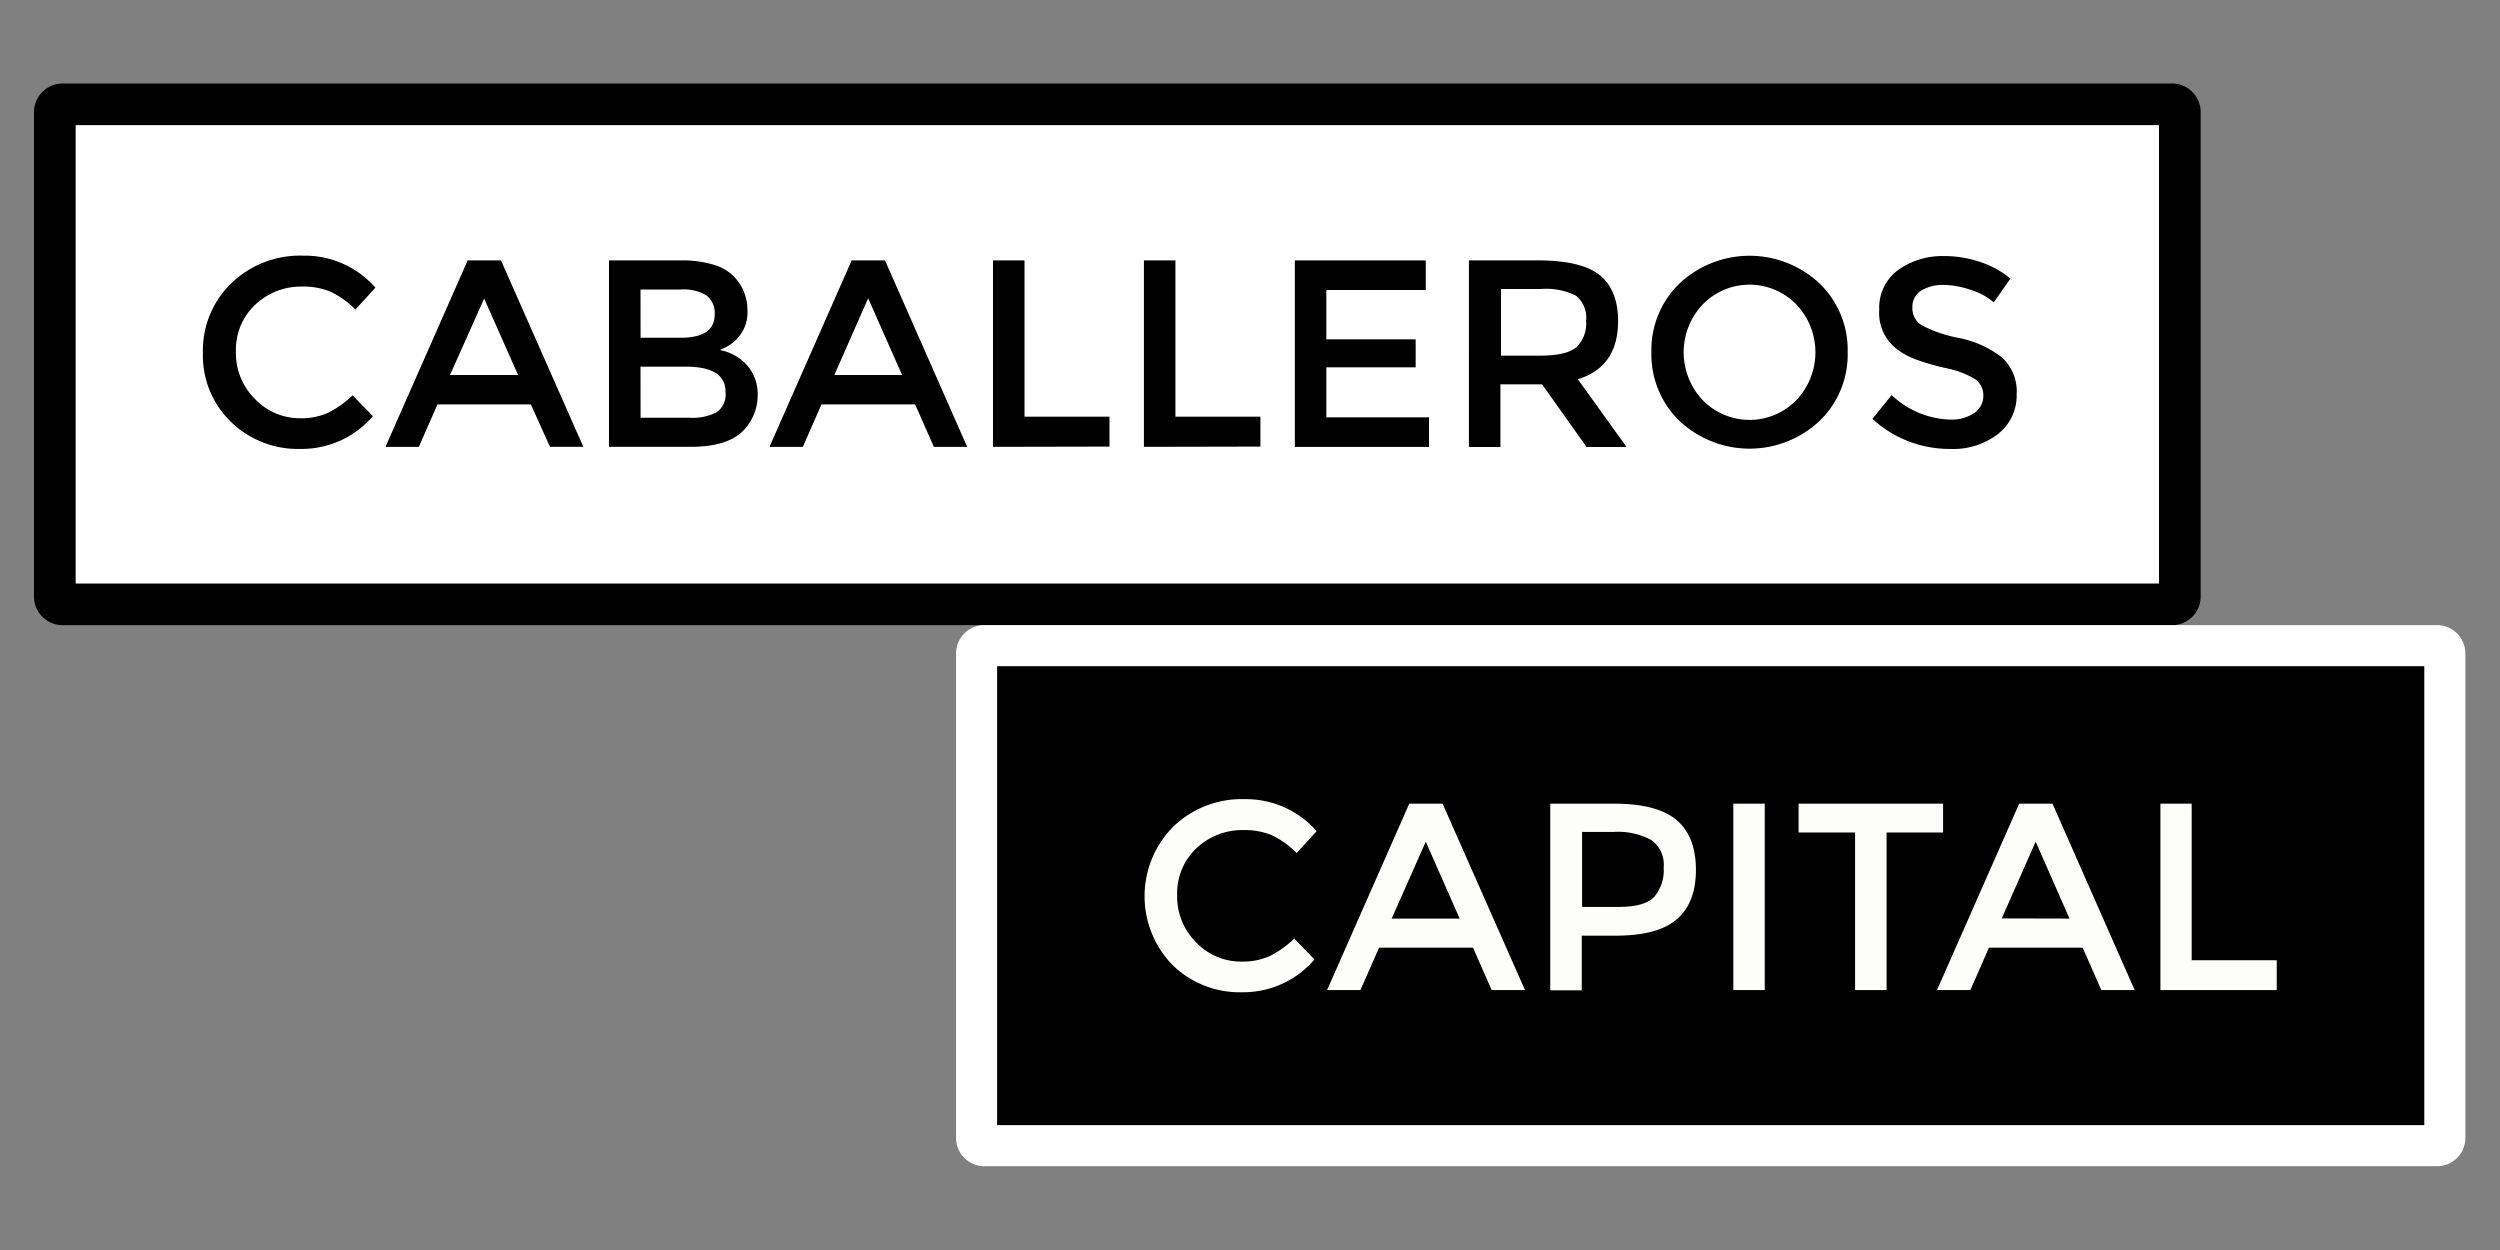 <svg id="图层_1" data-name="图层 1" xmlns="http://www.w3.org/2000/svg" viewBox="0 0 300 150"><rect x="0" y="0" width="300" height="150" fill="#808080" stroke="none"/><defs><style>.cls-1{fill:#fff;stroke:#000;stroke-width:5px;}.cls-1,.cls-3{fill-rule:evenodd;}.cls-2{isolation:isolate;}.cls-3{stroke:#fff;stroke-width:4.93px;}.cls-4{fill:#fdfefa;}</style></defs><g id="页面-1"><g id="Apple-TV"><g id="编组-5"><g id="编组-4"><path id="矩形备份-2" class="cls-1" d="M7.58,12.52h253a.94.94,0,0,1,1,1v58a.94.94,0,0,1-1,1H7.58a.94.94,0,0,1-1-1v-58A.94.94,0,0,1,7.58,12.52Z"/><g class="cls-2"><path d="M36,50.19a7.87,7.87,0,0,0,3.36-.65,11.77,11.77,0,0,0,2.95-2.1l2.43,2.5a11.2,11.2,0,0,1-8.63,3.93,11.53,11.53,0,0,1-8.41-3.26,11.06,11.06,0,0,1-3.35-8.26A11.18,11.18,0,0,1,27.75,34a11.84,11.84,0,0,1,8.61-3.32,11.26,11.26,0,0,1,8.69,3.84l-2.4,2.62a10.49,10.49,0,0,0-3-2.14,8.37,8.37,0,0,0-3.34-.61,8,8,0,0,0-5.7,2.19,7.41,7.41,0,0,0-2.3,5.6,7.73,7.73,0,0,0,2.29,5.7A7.41,7.41,0,0,0,36,50.19Z"/><path d="M52.5,48.53l-2.24,5.09h-4l9.86-22.37h4L70,53.62h-4L63.7,48.53ZM62.17,45,58.1,35.83,54,45Z"/><path d="M82.87,53.62H73.08V31.25h8.7a12.63,12.63,0,0,1,3.92.54,5.42,5.42,0,0,1,2.45,1.48,5.69,5.69,0,0,1,1.54,3.9A4.6,4.6,0,0,1,88,41.07a6.17,6.17,0,0,1-.83.56c-.15.08-.41.2-.8.37a5.84,5.84,0,0,1,3.31,1.87,5.23,5.23,0,0,1,1.24,3.54,6.06,6.06,0,0,1-1.6,4.13C88.08,52.92,85.92,53.62,82.87,53.62Zm-6-13.09h4.8q4.09,0,4.09-2.78a2.64,2.64,0,0,0-1-2.31,5.36,5.36,0,0,0-3.07-.7H76.86Zm0,9.6h5.92A6.28,6.28,0,0,0,86,49.47,2.62,2.62,0,0,0,87.06,47q0-3-4.76-3H76.86Z"/><path d="M98.58,48.53l-2.24,5.09h-4l9.86-22.37h4l9.86,22.37h-4l-2.24-5.09ZM108.25,45l-4.07-9.21L100.12,45Z"/><path d="M119.16,53.62V31.25h3.78V50h10.2v3.59Z"/><path d="M137.27,53.62V31.25h3.78V50h10.2v3.59Z"/><path d="M171.09,31.25V34.8H159.16v5.92h10.72v3.36H159.16v6h12.32v3.55h-16.1V31.25Z"/><path d="M194.17,38.51c0,3.7-1.61,6-4.83,7l5.85,8.13h-4.8l-5.34-7.52h-5v7.52h-3.78V31.25h8.32c3.41,0,5.86.58,7.33,1.73S194.17,36,194.17,38.51Zm-5,3.17a4,4,0,0,0,1.16-3.18,3.41,3.41,0,0,0-1.19-3,7.91,7.91,0,0,0-4.22-.82h-4.8v8h4.7C186.92,42.67,188.38,42.34,189.14,41.68Z"/><path d="M218.33,50.53a12.28,12.28,0,0,1-16.77,0,11.08,11.08,0,0,1-3.39-8.26A11.07,11.07,0,0,1,201.56,34a12.28,12.28,0,0,1,16.77,0,11.07,11.07,0,0,1,3.39,8.25A11.08,11.08,0,0,1,218.33,50.53Zm-2.77-14a7.84,7.84,0,0,0-11.23,0,8.35,8.35,0,0,0,0,11.49,7.84,7.84,0,0,0,11.23,0,8.35,8.35,0,0,0,0-11.49Z"/><path d="M233.25,34.19a4.94,4.94,0,0,0-2.7.68,2.24,2.24,0,0,0-1.06,2A2.38,2.38,0,0,0,230.55,39a15.72,15.72,0,0,0,4.5,1.55,12.32,12.32,0,0,1,5.18,2.34A5.53,5.53,0,0,1,242,47.3a5.87,5.87,0,0,1-2.2,4.75,8.79,8.79,0,0,1-5.8,1.82,13.61,13.61,0,0,1-9.31-3.61L227,47.41a10.67,10.67,0,0,0,7,2.94,4.84,4.84,0,0,0,2.9-.78A2.47,2.47,0,0,0,238,47.49a2.35,2.35,0,0,0-1-2,10.72,10.72,0,0,0-3.47-1.31,29.35,29.35,0,0,1-3.75-1.09,8.53,8.53,0,0,1-2.27-1.29,5.42,5.42,0,0,1-2-4.61,5.61,5.61,0,0,1,2.25-4.78,9.12,9.12,0,0,1,5.59-1.68,13.28,13.28,0,0,1,4.25.7,11.14,11.14,0,0,1,3.65,2l-2,2.85a7.68,7.68,0,0,0-2.69-1.47A10.5,10.5,0,0,0,233.25,34.19Z"/></g><path id="矩形备份-3" class="cls-3" d="M118.19,77.48H292.38a.94.94,0,0,1,1,.94v58.12a.93.93,0,0,1-1,.94H118.19a.93.93,0,0,1-1-.94V78.42A.94.94,0,0,1,118.19,77.48Z"/><g class="cls-2"><path class="cls-4" d="M149,115.39a7.87,7.87,0,0,0,3.36-.66,11.77,11.77,0,0,0,2.95-2.1l2.43,2.5a11.23,11.23,0,0,1-8.63,3.94,11.54,11.54,0,0,1-8.41-3.27,11.84,11.84,0,0,1,.06-16.57,11.81,11.81,0,0,1,8.61-3.33A11.26,11.26,0,0,1,158,99.74l-2.4,2.62a10.49,10.49,0,0,0-3-2.14,8.37,8.37,0,0,0-3.34-.61,8,8,0,0,0-5.7,2.19,7.41,7.41,0,0,0-2.3,5.6,7.73,7.73,0,0,0,2.29,5.7A7.42,7.42,0,0,0,149,115.39Z"/><path class="cls-4" d="M165.49,113.72l-2.24,5.09h-4l9.86-22.37h4L183,118.81h-4l-2.24-5.09Zm9.67-3.49L171.09,101,167,110.23Z"/><path class="cls-4" d="M201.17,98.39c1.56,1.31,2.34,3.31,2.34,6s-.8,4.69-2.39,6-4,1.89-7.31,1.89h-4v6.56h-3.78V96.44h7.68Q198.83,96.44,201.17,98.39Zm-2.67,9.24a4.94,4.94,0,0,0,1.14-3.52,3.64,3.64,0,0,0-1.44-3.28,8.32,8.32,0,0,0-4.52-1h-3.83v9h4.38C196.32,108.83,197.74,108.43,198.5,107.63Z"/><path class="cls-4" d="M208,96.44h3.77v22.37H208Z"/><path class="cls-4" d="M226.39,99.9v18.91h-3.78V99.9h-6.78V96.44h17.34V99.9Z"/><path class="cls-4" d="M238.68,113.72l-2.24,5.09h-4l9.86-22.37h4l9.86,22.37h-4l-2.24-5.09Zm9.66-3.49L244.28,101l-4.07,9.21Z"/><path class="cls-4" d="M259.25,118.81V96.44H263v18.79h10.21v3.58Z"/></g></g></g></g></g></svg>